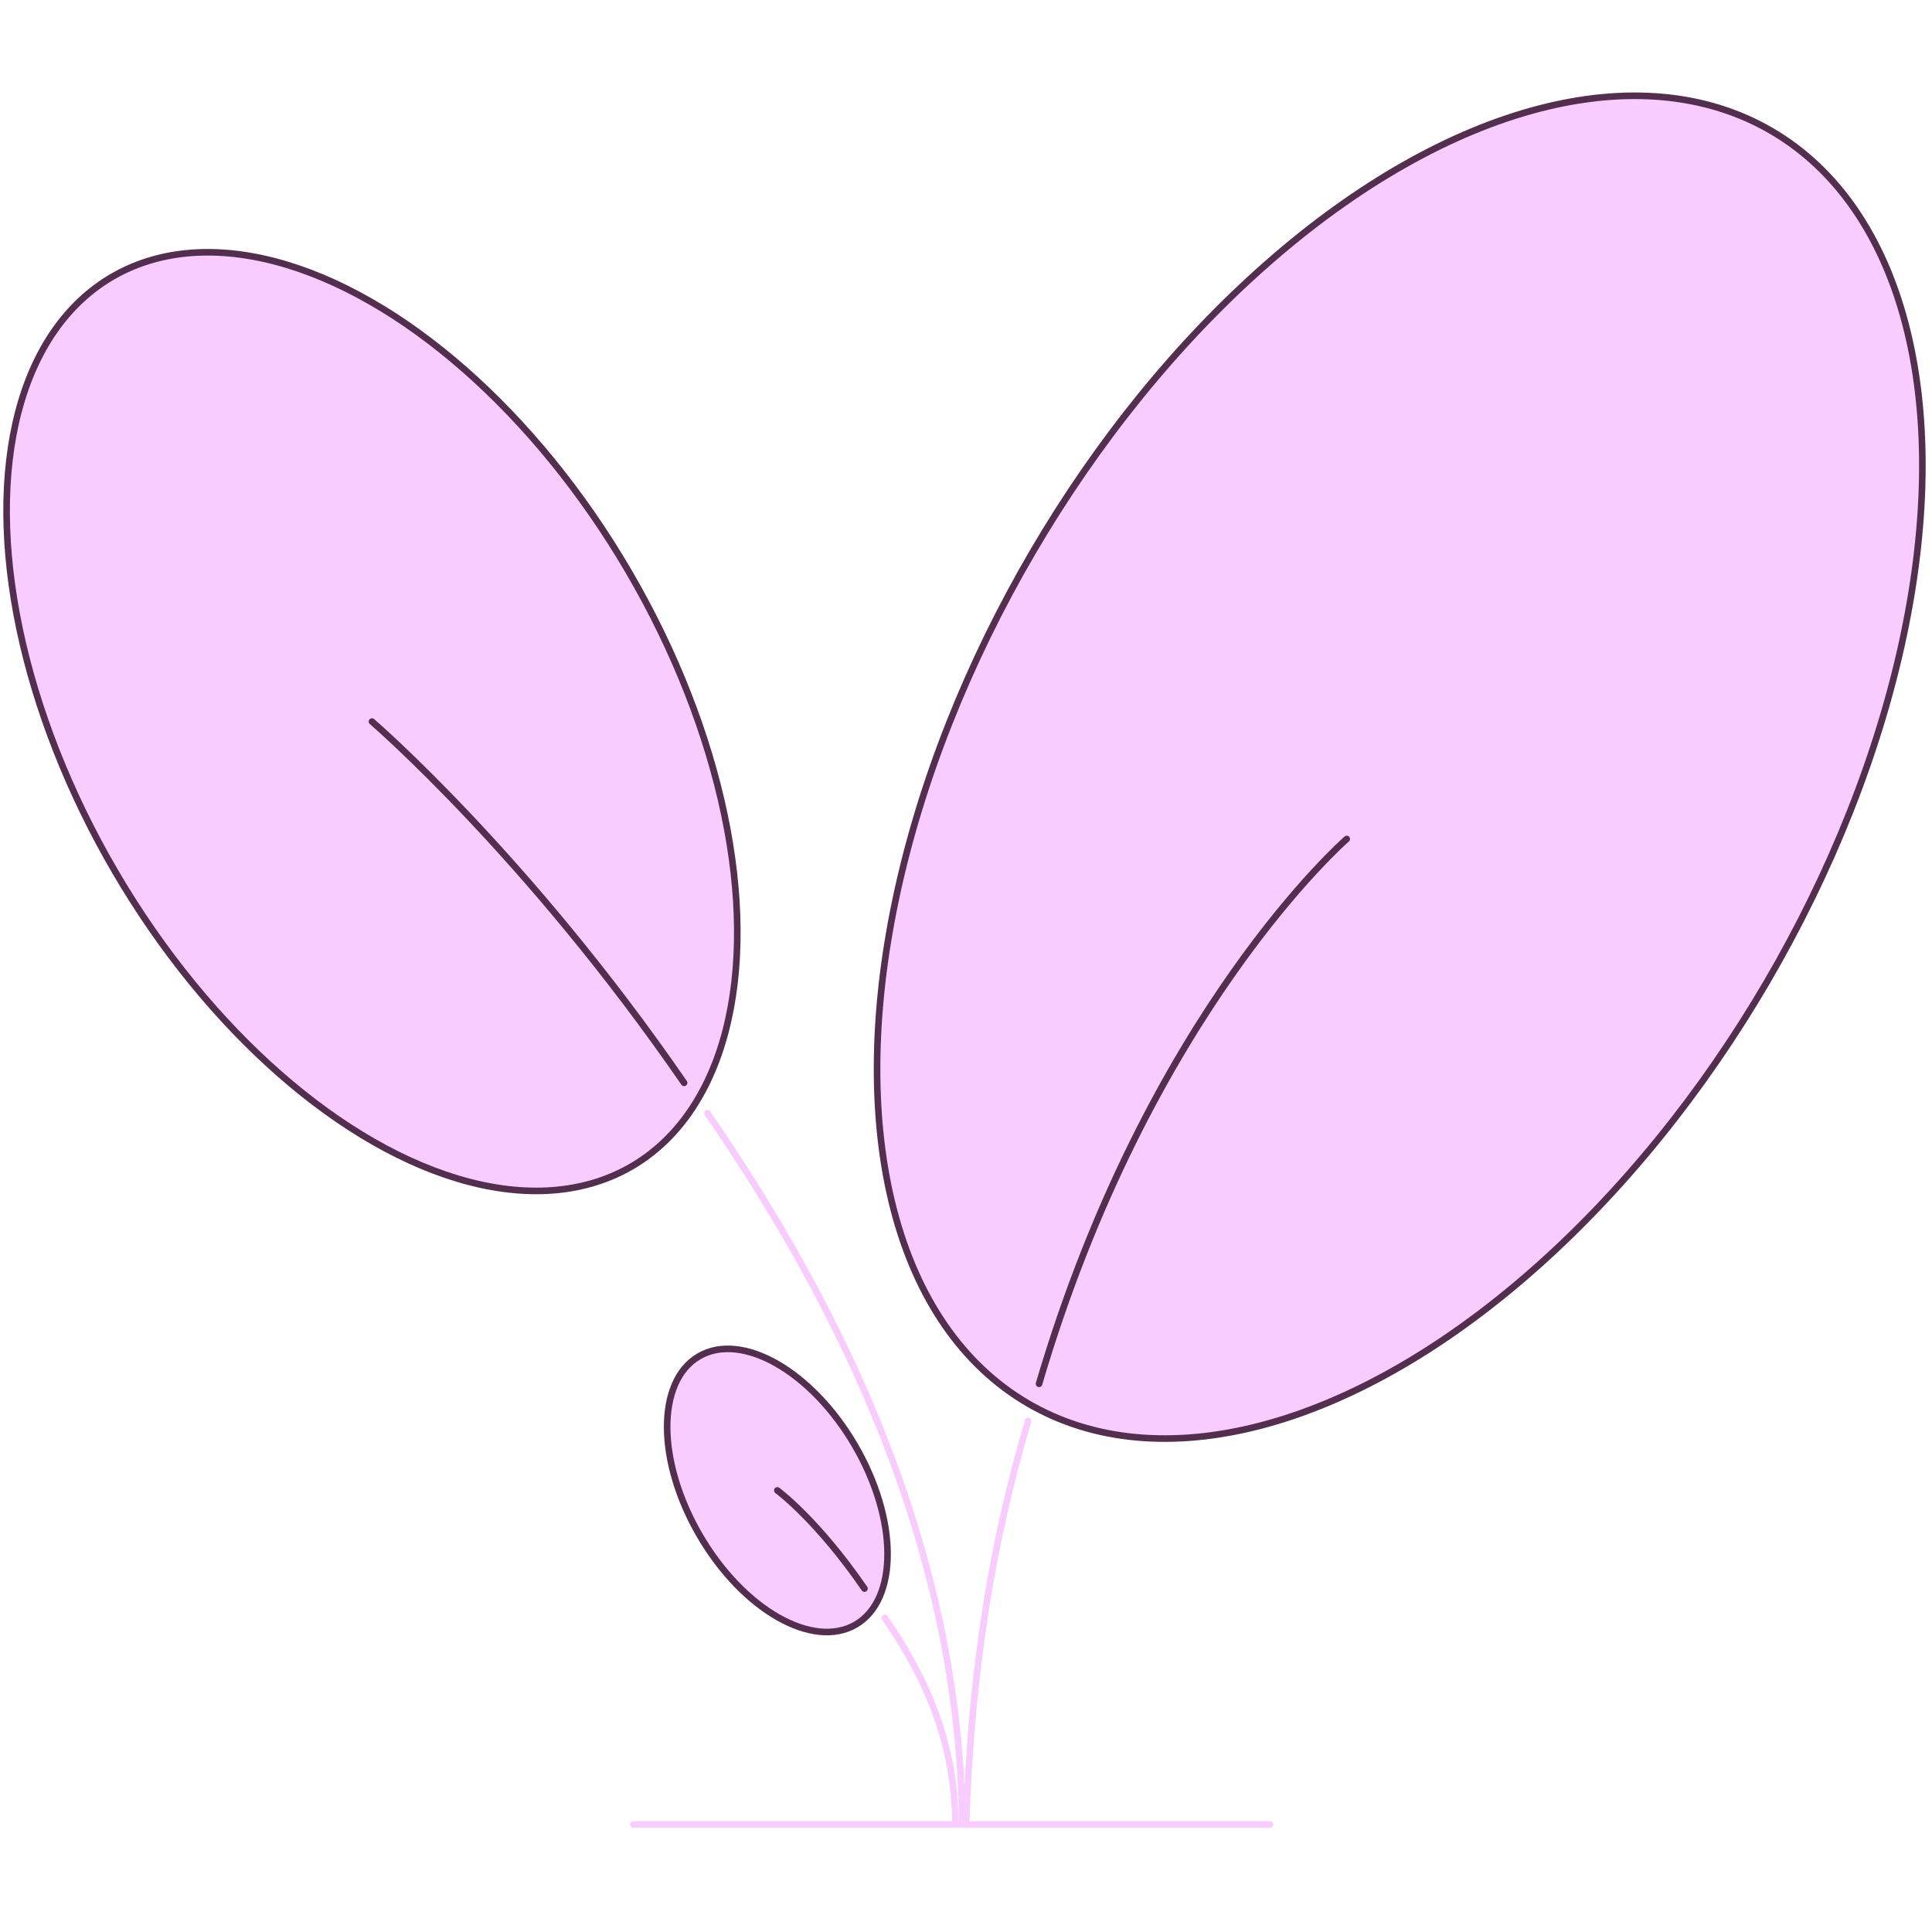 <svg width="586" height="586" xmlns="http://www.w3.org/2000/svg"><defs id="defs63"><style id="style61">.cls-1{stroke:#f8ccff}.cls-1,.cls-2{fill:none}.cls-1,.cls-2,.cls-3{stroke-linecap:round;stroke-linejoin:round;stroke-width:2px}.cls-2,.cls-3{stroke:#532e4f}.cls-3{fill:#f8ccff}</style></defs><path class="cls-1" id="line65" d="M385.202 553.393 192.102 553.393"/><ellipse class="cls-3" cx="-13.064" cy="245.89" rx="90.2" ry="156.23" transform="rotate(-30.31)" id="ellipse67"/><ellipse class="cls-3" cx="13.374" cy="483.956" rx="223.5" ry="129.03" transform="rotate(-59.69)" id="ellipse69"/><path class="cls-2" d="m 207.492,328.443 c -47.51,-69.01 -94.66,-109.58 -94.66,-109.58" id="path71"/><path class="cls-1" d="m 291.892,552.783 c -0.94,-82.48 -36.16,-155.36 -77.29,-215.1" id="path73"/><ellipse class="cls-3" cx="-24.599" cy="509.269" rx="27.21" ry="47.12" transform="rotate(-30.31)" id="ellipse75"/><path class="cls-2" d="m 262.202,481.833 c -14.37,-20.93 -26.42,-29.77 -26.42,-29.77" id="path77"/><path class="cls-1" d="m 289.792,552.783 c -0.28,-24.78 -9.06,-44.06 -21.41,-62.05" id="path79"/><path class="cls-1" d="m 311.832,430.973 c -10.73,36.52 -17.14,74.16 -18.79,121.82" id="path81"/><path class="cls-2" d="m 408.482,254.473 c 0,0 -60.09,52.17 -93.33,165.25" id="path83"/></svg>